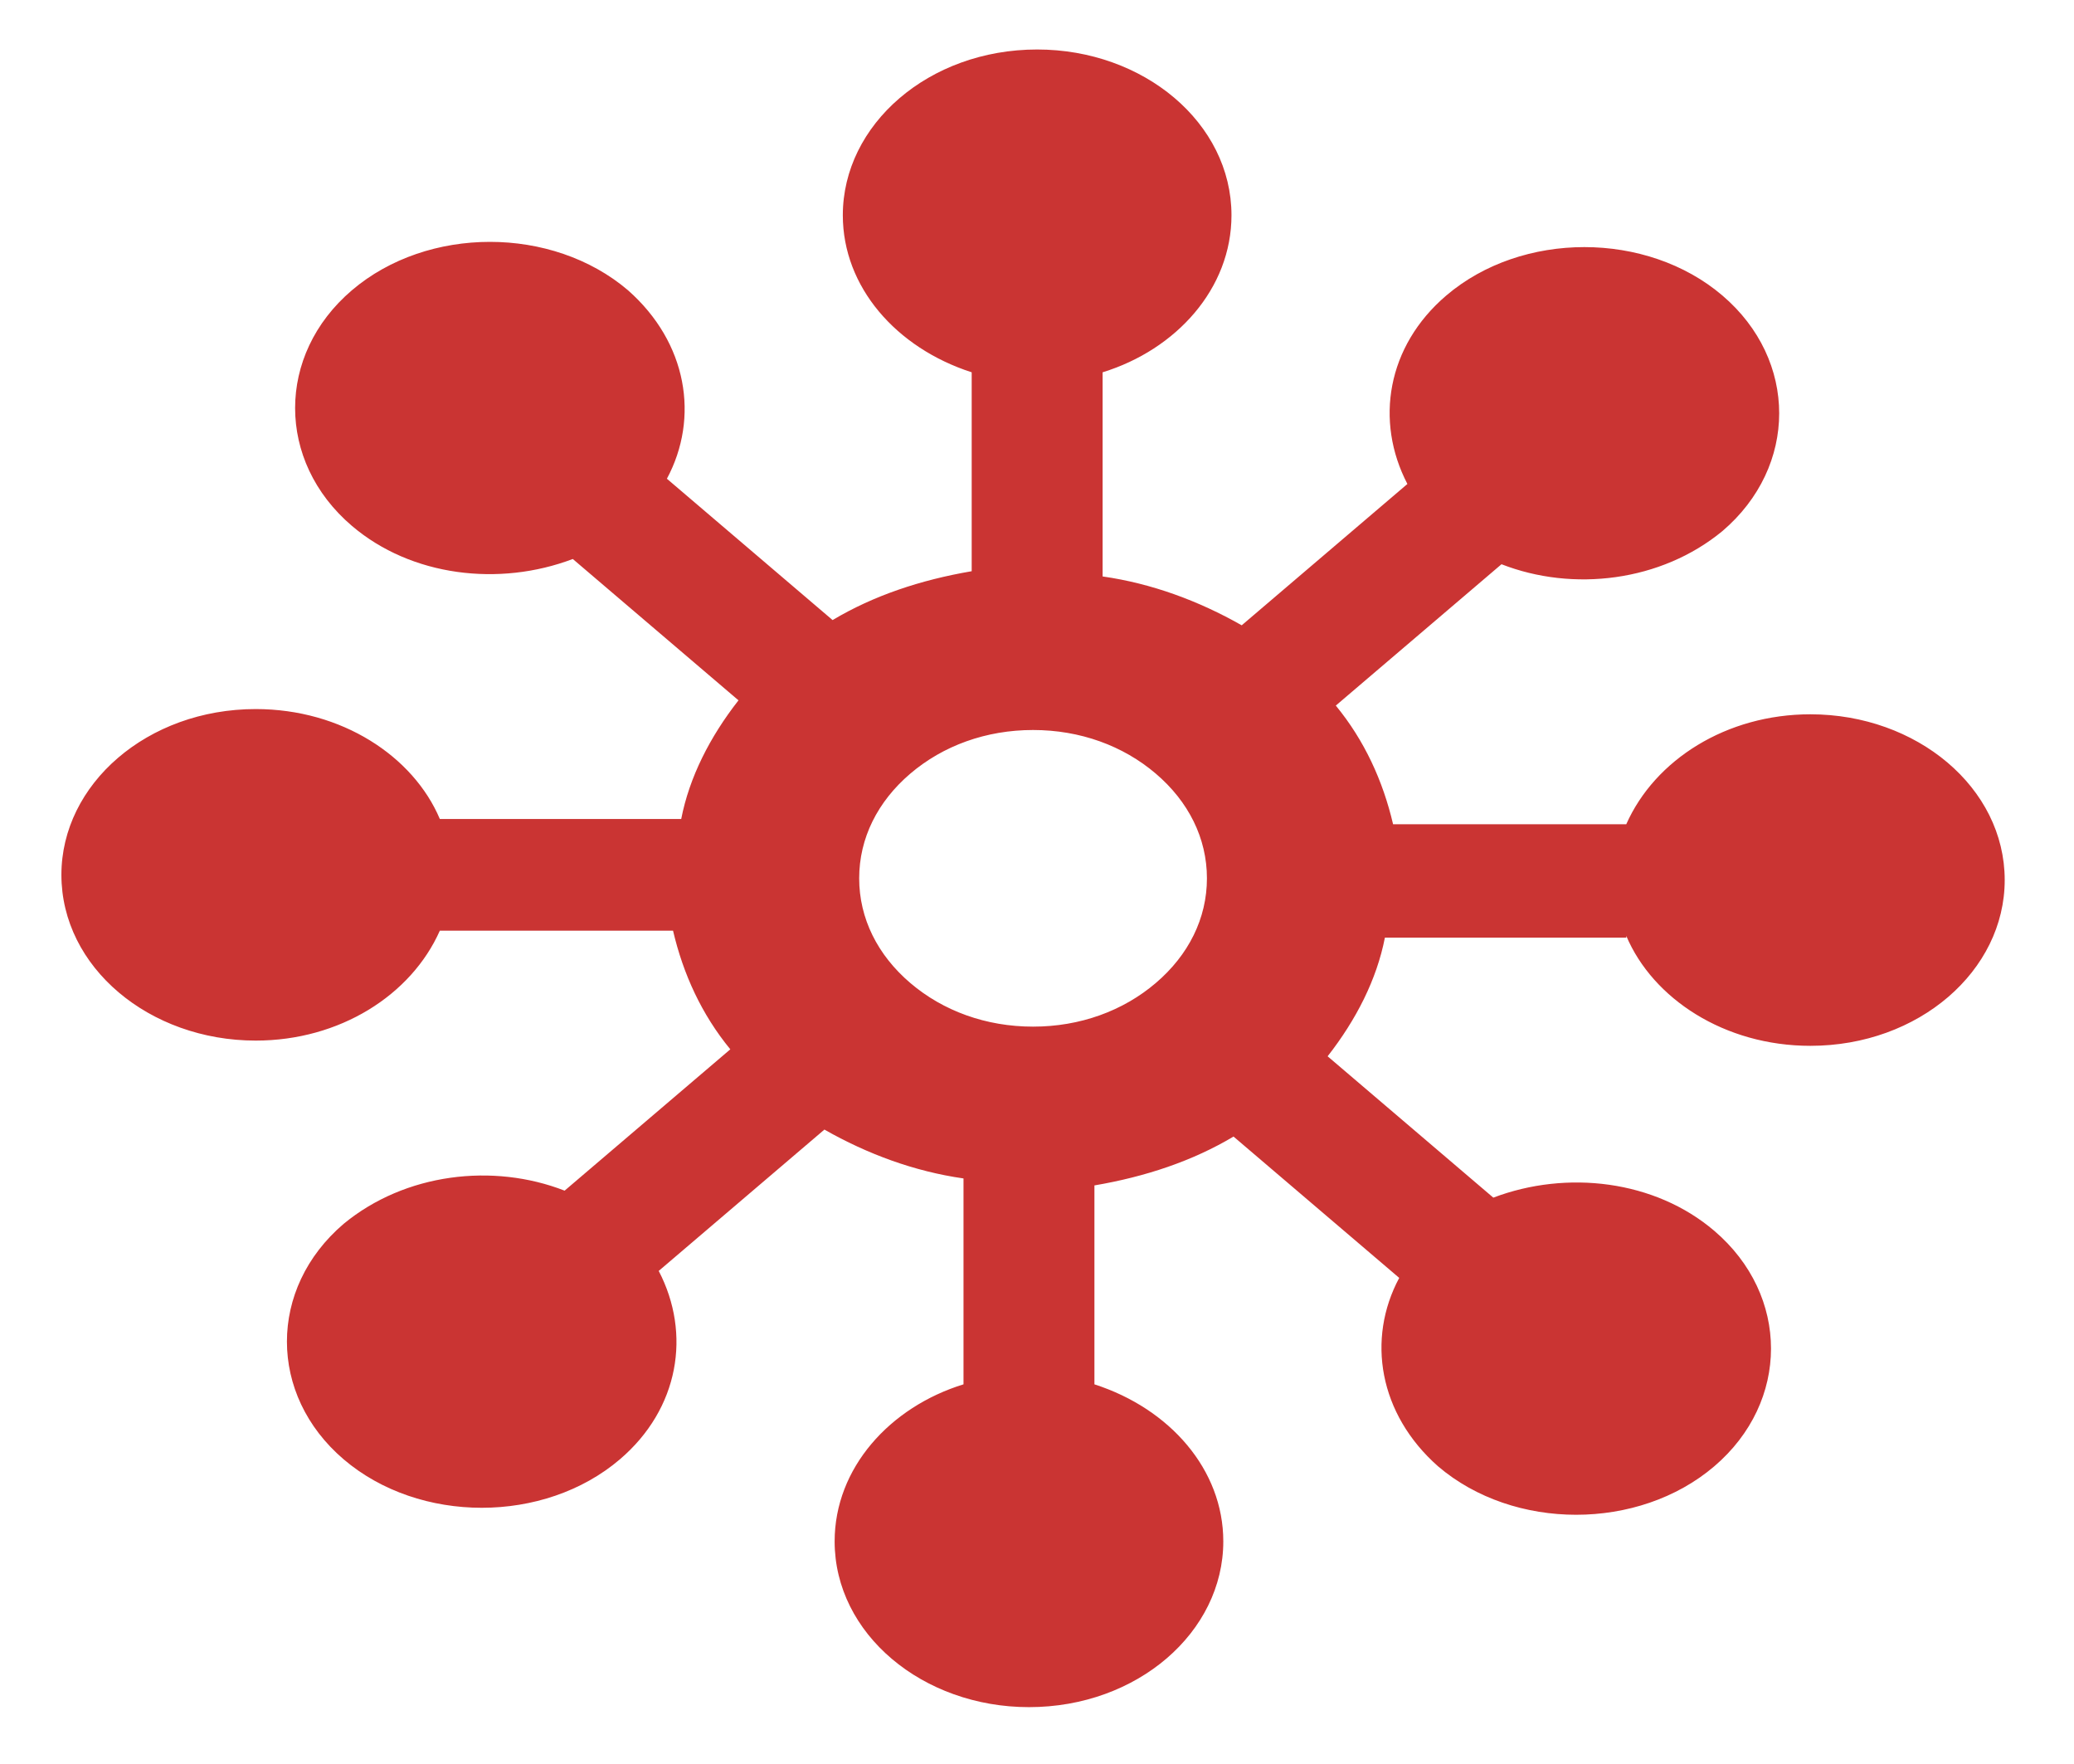 <?xml version="1.0" encoding="utf-8"?>
<svg viewBox="17.21 0 472.827 402.175" xmlns="http://www.w3.org/2000/svg">
  <defs/>
  <g transform="matrix(3.48, 0, 0, 2.968, 30.002, 10.252)" style="">
    <svg viewBox="0 0 96 96" data-background-color="#ffffff" preserveAspectRatio="xMidYMid meet" height="128" width="128" xmlns="http://www.w3.org/2000/svg">
      <g id="tight-bounds" transform="matrix(1,0,0,1,0.26,0.26)">
        <svg viewBox="0 0 95.481 95.481" height="95.481" width="95.481">
          <g>
            <svg viewBox="0 0 95.481 95.481" height="95.481" width="95.481">
              <g>
                <svg viewBox="0 0 95.481 95.481" height="95.481" width="95.481">
                  <g id="textblocktransform">
                    <svg viewBox="0 0 95.481 95.481" height="95.481" width="95.481" id="textblock">
                      <g>
                        <svg viewBox="0 0 95.481 95.481" height="95.481" width="95.481">
                          <g>
                            <svg viewBox="0 0 95.481 95.481" height="95.481" width="95.481">
                              <g>
                                <svg xmlns="http://www.w3.org/2000/svg" version="1.1" x="0" y="0" viewBox="2.5 2.5 95 95" enable-background="new 0 0 100 100" height="95.481" width="95.481" class="icon-icon-0" data-fill-palette-color="accent" id="icon-0">
                                  <path d="M79 53.3C80.3 56.9 83.8 59.6 88 59.6 93.3 59.6 97.5 55.3 97.5 50.1 97.5 44.8 93.2 40.6 88 40.6 83.9 40.6 80.4 43.2 79 46.9H67.6C67.1 44.4 66.2 42.1 64.8 40.1L72.9 32C76.4 33.6 80.7 33 83.7 30.1 87.4 26.4 87.4 20.3 83.7 16.6S73.9 12.9 70.2 16.6C67.3 19.5 66.7 23.8 68.3 27.4L60.2 35.5C58.1 34.1 55.8 33.1 53.4 32.7V21C57 19.7 59.7 16.2 59.7 12 59.7 6.7 55.4 2.5 50.2 2.5 44.9 2.5 40.7 6.8 40.7 12 40.7 16.1 43.3 19.6 47 21V32.4C44.5 32.9 42.2 33.8 40.2 35.2L32.1 27.1C33.7 23.6 33.1 19.3 30.2 16.3 26.5 12.6 20.4 12.6 16.7 16.3S13 26.1 16.7 29.8C19.6 32.7 23.9 33.3 27.5 31.7L35.6 39.8C34.2 41.9 33.2 44.2 32.8 46.6H21C19.7 43 16.2 40.3 12 40.3 6.7 40.3 2.5 44.6 2.5 49.8 2.5 55.1 6.8 59.3 12 59.3 16.1 59.3 19.6 56.7 21 53H32.4C32.9 55.5 33.8 57.8 35.2 59.8L27.1 67.9C23.6 66.3 19.3 66.9 16.3 69.8 12.6 73.5 12.6 79.6 16.3 83.3S26.1 87 29.8 83.3C32.7 80.4 33.3 76.1 31.7 72.5L39.8 64.4C41.9 65.8 44.2 66.8 46.6 67.2V79C43 80.3 40.3 83.8 40.3 88 40.3 93.3 44.6 97.5 49.8 97.5 55.1 97.5 59.3 93.2 59.3 88 59.3 83.9 56.7 80.4 53 79V67.6C55.5 67.1 57.8 66.2 59.8 64.8L67.9 72.9C66.3 76.4 66.9 80.7 69.8 83.7 73.5 87.4 79.6 87.4 83.3 83.7S87 73.9 83.3 70.2C80.4 67.3 76.1 66.7 72.5 68.3L64.4 60.2C65.8 58.1 66.8 55.8 67.2 53.4H79zM56 56C54.4 57.6 52.3 58.5 50 58.5S45.6 57.6 44 56 41.5 52.3 41.5 50 42.4 45.6 44 44 47.7 41.5 50 41.5 54.4 42.4 56 44 58.5 47.7 58.5 50 57.6 54.4 56 56" fill="#ca3433" data-fill-palette-color="accent"/>
                                </svg>
                              </g>
                            </svg>
                          </g>
                        </svg>
                      </g>
                    </svg>
                  </g>
                </svg>
              </g>
            </svg>
          </g>
          <defs/>
        </svg>
        <rect width="95.481" height="95.481" fill="none" stroke="none" visibility="hidden"/>
      </g>
    </svg>
  </g>
</svg>